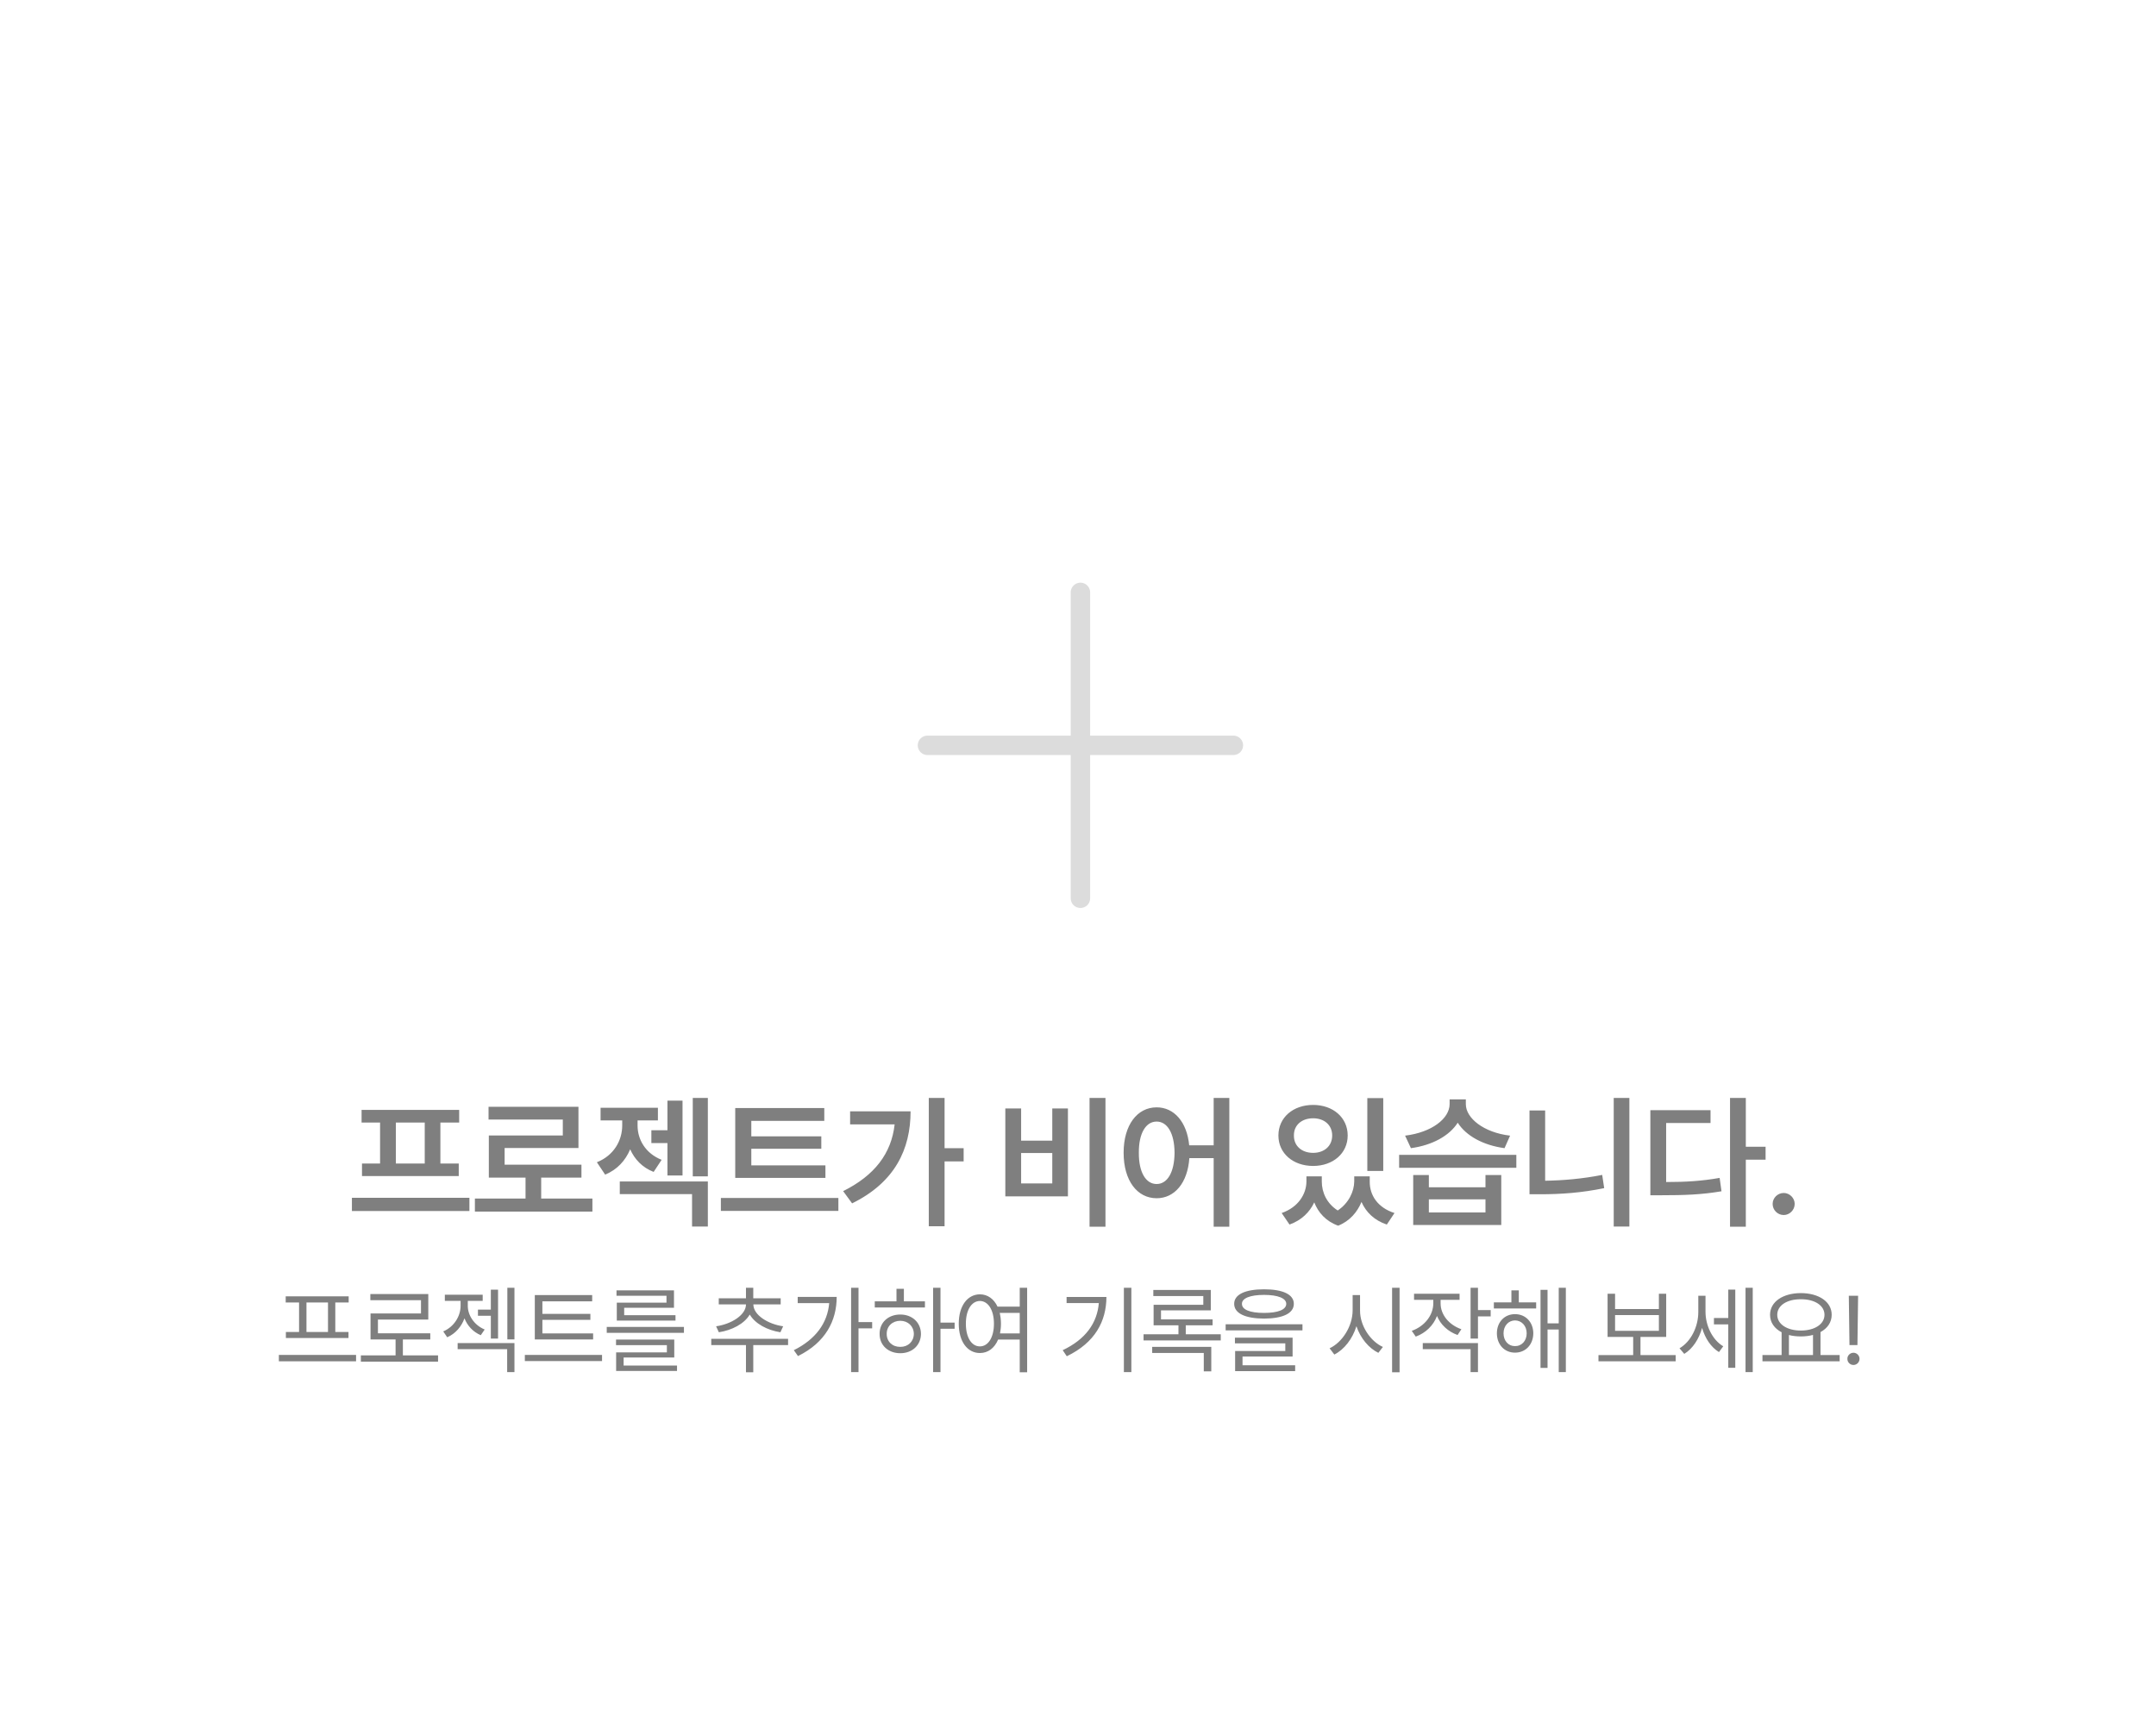<svg width="444" height="356" viewBox="0 0 444 356" fill="none" xmlns="http://www.w3.org/2000/svg">
<g filter="url(#filter0_d_1170_14236)">
<path fill-rule="evenodd" clip-rule="evenodd" d="M15.599 6C10.011 6 5.48 10.53 5.48 16.118V62.235V67.882V327.762C5.48 338.938 14.541 347.998 25.717 347.998H416.285C427.462 347.998 436.522 338.938 436.522 327.762V62.235C436.522 51.059 427.462 41.998 416.285 41.998H145.9L137.962 13.411C136.746 9.031 132.758 6 128.212 6H15.599Z" fill="white"/>
<path fill-rule="evenodd" clip-rule="evenodd" d="M53.676 69.763C53.676 68.44 54.727 67.367 56.024 67.367H77.156C78.453 67.367 79.504 68.44 79.504 69.763C79.504 71.085 78.453 72.158 77.156 72.158H56.024C54.727 72.158 53.676 71.085 53.676 69.763ZM53.676 81.739C53.676 80.416 54.727 79.344 56.024 79.344H100.637C101.934 79.344 102.985 80.416 102.985 81.739C102.985 83.062 101.934 84.134 100.637 84.134H56.024C54.727 84.134 53.676 83.062 53.676 81.739Z" fill="white"/>
<path fill-rule="evenodd" clip-rule="evenodd" d="M53.676 69.763C53.676 68.44 54.727 67.367 56.024 67.367H77.156C78.453 67.367 79.504 68.44 79.504 69.763C79.504 71.085 78.453 72.158 77.156 72.158H56.024C54.727 72.158 53.676 71.085 53.676 69.763ZM53.676 81.739C53.676 80.416 54.727 79.344 56.024 79.344H100.637C101.934 79.344 102.985 80.416 102.985 81.739C102.985 83.062 101.934 84.134 100.637 84.134H56.024C54.727 84.134 53.676 83.062 53.676 81.739Z" fill="white"/>
<path fill-rule="evenodd" clip-rule="evenodd" d="M53.406 93.895C53.406 92.572 54.458 91.5 55.754 91.5H100.367C101.664 91.5 102.715 92.572 102.715 93.895C102.715 95.218 101.664 96.291 100.367 96.291H55.754C54.458 96.291 53.406 95.218 53.406 93.895Z" fill="white"/>
<path fill-rule="evenodd" clip-rule="evenodd" d="M53.406 93.895C53.406 92.572 54.458 91.5 55.754 91.5H100.367C101.664 91.5 102.715 92.572 102.715 93.895C102.715 95.218 101.664 96.291 100.367 96.291H55.754C54.458 96.291 53.406 95.218 53.406 93.895Z" fill="white"/>
</g>
<path d="M96.669 246.689V249.414H72.47V246.689H96.669ZM94.56 228.584V231.191H90.693V239.629H94.472V242.207H74.55V239.629H78.271V231.191H74.463V228.584H94.56ZM81.523 239.629H87.47V231.191H81.523V239.629ZM121.997 246.836V249.531H97.798V246.836H108.228V242.529H100.669V233.857H115.904V230.576H100.611V227.939H119.126V236.436H103.921V239.863H119.741V242.529H111.45V246.836H121.997ZM140.557 226.68V242.09H137.452V235.41H134.141V232.773H137.452V226.68H140.557ZM131.3 231.807C131.3 234.648 132.882 237.52 136.251 238.867L134.61 241.357C132.266 240.449 130.684 238.75 129.776 236.699C128.809 238.999 127.125 240.889 124.62 241.914L122.921 239.365C126.466 237.959 128.136 234.824 128.136 231.807V230.752H123.682V228.145H135.489V230.752H131.3V231.807ZM145.772 226.123V242.266H142.667V226.123H145.772ZM145.772 243.32V252.607H142.52V245.928H127.637V243.32H145.772ZM169.987 240.01V242.588H151.412V228.203H169.752V230.84H154.723V234.033H169.137V236.582H154.723V240.01H169.987ZM172.653 246.719V249.385H148.454V246.719H172.653ZM194.523 226.123V236.465H198.449V239.189H194.523V252.549H191.271V226.123H194.523ZM187.521 228.877C187.521 236.67 184.299 243.496 175.48 247.832L173.635 245.312C180.08 242.104 183.566 237.593 184.24 231.572H175.07V228.877H187.521ZM227.659 226.123V252.637H224.378V226.123H227.659ZM210.286 228.291V234.912H216.702V228.291H219.925V246.396H207.034V228.291H210.286ZM210.286 243.73H216.702V237.461H210.286V243.73ZM238.192 228.057C241.781 228.057 244.432 231.045 244.901 235.879H249.94V226.123H253.163V252.637H249.94V238.516H244.93C244.579 243.628 241.884 246.777 238.192 246.777C234.208 246.777 231.395 243.174 231.395 237.402C231.395 231.689 234.208 228.057 238.192 228.057ZM238.192 230.986C235.995 230.986 234.501 233.359 234.53 237.402C234.501 241.475 235.995 243.848 238.192 243.848C240.389 243.848 241.854 241.475 241.884 237.402C241.854 233.359 240.389 230.986 238.192 230.986ZM272.207 243.35C272.207 245.547 273.218 247.861 275.488 249.297C277.788 247.759 278.857 245.356 278.887 243.35V242.266H282.08V243.35C282.051 246.133 283.691 248.711 287.178 249.824L285.596 252.197C283.018 251.333 281.304 249.648 280.381 247.539C279.531 249.619 277.964 251.479 275.576 252.432C273.057 251.523 271.475 249.736 270.654 247.627C269.702 249.663 268.018 251.318 265.557 252.197L263.945 249.824C267.373 248.623 269.014 245.928 269.043 243.35V242.266H272.207V243.35ZM284.863 226.152V241.152H281.582V226.152H284.863ZM270.42 227.559C274.492 227.559 277.539 230.137 277.539 233.857C277.539 237.549 274.492 240.127 270.42 240.127C266.318 240.127 263.271 237.549 263.271 233.857C263.271 230.137 266.318 227.559 270.42 227.559ZM270.42 230.312C268.105 230.312 266.436 231.689 266.465 233.857C266.436 236.025 268.105 237.432 270.42 237.432C272.705 237.432 274.346 236.025 274.346 233.857C274.346 231.689 272.705 230.312 270.42 230.312ZM294.254 242.002V244.521H305.914V242.002H309.166V252.285H291.031V242.002H294.254ZM294.254 249.707H305.914V247.012H294.254V249.707ZM312.271 237.842V240.508H288.13V237.842H312.271ZM301.871 227.412C301.871 230.254 305.504 233.242 310.982 233.887L309.839 236.465C305.401 235.864 301.9 233.901 300.201 231.221C298.487 233.916 294.971 235.864 290.562 236.465L289.361 233.887C294.898 233.213 298.502 230.342 298.531 227.412V226.416H301.871V227.412ZM335.548 226.123V252.607H332.325V226.123H335.548ZM318.204 228.701V243.174C321.925 243.115 325.88 242.778 329.952 241.973L330.362 244.697C325.704 245.664 321.368 245.957 317.267 245.957H314.982V228.701H318.204ZM359.528 226.123V236.172H363.6V238.838H359.528V252.637H356.276V226.123H359.528ZM352.262 228.643V231.279H343.122V243.438C347.238 243.438 350.49 243.232 354.137 242.588L354.518 245.342C350.417 246.045 346.843 246.162 342.067 246.162H339.87V228.643H352.262ZM367.336 250.234C366.077 250.234 365.051 249.209 365.051 247.949C365.051 246.719 366.077 245.693 367.336 245.693C368.538 245.693 369.592 246.719 369.592 247.949C369.592 249.209 368.538 250.234 367.336 250.234Z" fill="#7F7F7F"/>
<path d="M73.328 279.047V280.355H57.429V279.047H73.328ZM71.804 266.977V268.246H69.05V274.32H71.765V275.57H58.875V274.32H61.589V268.246H58.836V266.977H71.804ZM63.113 274.32H67.546V268.246H63.113V274.32ZM90.213 279.145V280.434H74.314V279.145H81.463V275.863H76.307V270.512H86.697V267.777H76.268V266.508H88.201V271.762H77.83V274.594H88.611V275.863H82.967V279.145H90.213ZM102.567 265.609V275.688H101.082V270.98H98.426V269.711H101.082V265.609H102.567ZM96.336 268.949C96.336 270.844 97.606 272.895 99.813 273.812L99.012 274.984C97.381 274.301 96.239 273.002 95.653 271.508C95.037 273.197 93.827 274.652 92.098 275.414L91.278 274.203C93.543 273.246 94.852 271.02 94.852 268.949V267.914H91.61V266.645H99.403V267.914H96.336V268.949ZM105.946 265.219V275.844H104.481V265.219H105.946ZM105.946 276.605V282.582H104.442V277.855H94.246V276.605H105.946ZM122.147 274.613V275.863H110.136V266.723H121.952V268.012H111.698V270.59H121.581V271.82H111.698V274.613H122.147ZM123.983 279.047V280.316H108.085V279.047H123.983ZM140.849 273.285V274.496H124.95V273.285H140.849ZM138.857 275.883V279.574H128.427V281.234H139.423V282.348H126.884V278.52H137.333V277.035H126.864V275.883H138.857ZM138.798 265.746V269.34H128.544V270.863H139.111V271.977H127.021V268.285H137.255V266.859H126.962V265.746H138.798ZM162.295 275.727V277.016H155.127V282.621H153.623V277.016H146.475V275.727H162.295ZM155.146 268.656C155.146 270.824 158.174 272.719 161.279 273.148L160.713 274.379C158.027 273.969 155.498 272.621 154.404 270.727C153.291 272.641 150.723 273.969 148.037 274.379L147.471 273.148C150.557 272.719 153.623 270.844 153.623 268.656V268.637H148.018V267.387H153.623V265.219H155.127V267.387H160.771V268.637H155.146V268.656ZM176.797 265.219V272.289H179.61V273.578H176.797V282.582H175.274V265.219H176.797ZM172.305 267.094C172.305 272.016 170 276.488 164.336 279.281L163.477 278.07C167.969 275.834 170.411 272.494 170.762 268.383H164.278V267.094H172.305ZM193.682 265.219V272.387H196.593V273.656H193.682V282.582H192.159V265.219H193.682ZM190.479 268.012V269.281H180.147V268.012H184.62V265.434H186.143V268.012H190.479ZM185.401 270.727C187.862 270.727 189.639 272.367 189.659 274.711C189.639 277.055 187.862 278.695 185.401 278.695C182.921 278.695 181.124 277.055 181.143 274.711C181.124 272.367 182.921 270.727 185.401 270.727ZM185.401 272.016C183.78 272.016 182.589 273.148 182.608 274.711C182.589 276.293 183.78 277.406 185.401 277.387C187.003 277.406 188.175 276.293 188.194 274.711C188.175 273.148 187.003 272.016 185.401 272.016ZM201.798 266.566C203.39 266.576 204.679 267.504 205.431 269.105H210.001V265.219H211.525V282.621H210.001V275.883H205.548C204.816 277.641 203.478 278.656 201.798 278.656C199.239 278.656 197.443 276.312 197.443 272.621C197.443 268.93 199.239 266.586 201.798 266.566ZM201.798 267.934C200.079 267.953 198.907 269.789 198.907 272.621C198.907 275.453 200.079 277.289 201.798 277.289C203.497 277.289 204.689 275.453 204.689 272.621C204.689 269.789 203.497 267.953 201.798 267.934ZM205.88 270.395C206.036 271.068 206.134 271.811 206.134 272.621C206.134 273.334 206.056 274.008 205.939 274.613H210.001V270.395H205.88ZM232.99 265.219V282.582H231.447V265.219H232.99ZM227.854 267.113C227.834 272.113 225.51 276.527 219.689 279.32L218.85 278.07C223.547 275.844 225.939 272.514 226.291 268.363H219.65V267.113H227.854ZM251.399 274.789V276.059H235.5V274.789H242.688V272.953H237.571V268.715H247.805V266.918H237.512V265.668H249.348V269.867H239.094V271.723H249.719V272.953H244.192V274.789H251.399ZM249.446 277.387V282.426H247.903V278.637H237.278V277.387H249.446ZM260.315 265.531C264.182 265.531 266.448 266.586 266.448 268.52C266.448 270.492 264.182 271.547 260.315 271.566C256.448 271.547 254.163 270.492 254.163 268.52C254.163 266.586 256.448 265.531 260.315 265.531ZM260.315 266.684C257.425 266.684 255.745 267.387 255.764 268.52C255.745 269.73 257.425 270.395 260.315 270.395C263.186 270.395 264.886 269.73 264.886 268.52C264.886 267.387 263.186 266.684 260.315 266.684ZM268.225 272.738V273.988H252.405V272.738H268.225ZM266.194 275.492V279.379H255.882V281.176H266.721V282.387H254.358V278.246H264.69V276.664H254.319V275.492H266.194ZM280.082 269.887C280.062 273.051 282.23 276.254 284.789 277.406L283.851 278.617C281.879 277.65 280.17 275.609 279.339 273.129C278.529 275.756 276.82 277.943 274.789 278.969L273.812 277.68C276.39 276.488 278.539 273.188 278.558 269.887V266.723H280.082V269.887ZM288.226 265.219V282.621H286.683V265.219H288.226ZM296.674 268.441C296.674 270.746 298.373 272.855 300.951 273.754L300.17 274.945C298.188 274.242 296.674 272.816 295.932 271.02C295.189 272.992 293.598 274.525 291.557 275.277L290.736 274.086C293.334 273.168 295.15 270.922 295.17 268.441V267.699H291.205V266.449H300.58V267.699H296.674V268.441ZM304.369 265.219V269.809H306.986V271.117H304.369V275.688H302.846V265.219H304.369ZM304.369 276.605V282.582H302.846V277.855H293.002V276.605H304.369ZM316.352 268.227V269.477H307.641V268.227H311.254V265.746H312.778V268.227H316.352ZM311.996 270.648C314.184 270.648 315.746 272.289 315.766 274.594C315.746 276.918 314.184 278.578 311.996 278.578C309.828 278.578 308.266 276.918 308.266 274.594C308.266 272.289 309.828 270.648 311.996 270.648ZM311.996 271.938C310.629 271.957 309.633 273.07 309.633 274.594C309.633 276.137 310.629 277.25 311.996 277.23C313.383 277.25 314.399 276.137 314.399 274.594C314.399 273.07 313.383 271.957 311.996 271.938ZM322.465 265.219V282.582H321V273.812H318.696V281.723H317.25V265.648H318.696V272.543H321V265.219H322.465ZM345.083 279.086V280.355H329.185V279.086H336.333V275.336H331.06V266.449H332.603V269.594H341.626V266.449H343.13V275.336H337.837V279.086H345.083ZM332.603 274.086H341.626V270.844H332.603V274.086ZM351.226 270.16C351.226 272.914 352.574 275.902 354.879 277.27L354 278.461C352.33 277.445 351.129 275.59 350.523 273.48C349.879 275.785 348.589 277.768 346.851 278.832L345.875 277.68C348.277 276.273 349.742 273.188 349.742 270.219V266.859H351.226V270.16ZM360.953 265.219V282.582H359.468V265.219H360.953ZM357.359 265.59V281.703H355.914V272.758H352.964V271.449H355.914V265.59H357.359ZM378.854 279.066V280.355H362.955V279.066H366.9V274.379C365.416 273.607 364.518 272.357 364.518 270.785C364.518 268.09 367.154 266.332 370.865 266.312C374.576 266.332 377.213 268.09 377.213 270.785C377.213 272.328 376.344 273.568 374.908 274.34V279.066H378.854ZM370.865 267.582C368.014 267.562 366.002 268.852 366.002 270.785C366.002 272.719 368.014 274.027 370.865 274.027C373.697 274.027 375.729 272.719 375.729 270.785C375.729 268.852 373.697 267.562 370.865 267.582ZM368.404 279.066H373.365V274.926C372.613 275.131 371.773 275.238 370.865 275.238C369.977 275.238 369.146 275.141 368.404 274.945V279.066ZM382.653 266.859L382.516 277.016H380.875L380.739 266.859H382.653ZM381.696 281.117C381.012 281.117 380.426 280.551 380.446 279.848C380.426 279.164 381.012 278.598 381.696 278.598C382.379 278.598 382.946 279.164 382.946 279.848C382.946 280.551 382.379 281.117 381.696 281.117Z" fill="#7F7F7F"/>
<path d="M191 153.5H254" stroke="#DCDCDC" stroke-width="4" stroke-linecap="round"/>
<path d="M222.5 122L222.5 185" stroke="#DCDCDC" stroke-width="4" stroke-linecap="round"/>
<defs>
<filter id="filter0_d_1170_14236" x="0.421" y="0.941" width="443.185" height="354.142" filterUnits="userSpaceOnUse" color-interpolation-filters="sRGB">
<feFlood flood-opacity="0" result="BackgroundImageFix"/>
<feColorMatrix in="SourceAlpha" type="matrix" values="0 0 0 0 0 0 0 0 0 0 0 0 0 0 0 0 0 0 127 0" result="hardAlpha"/>
<feOffset dx="1.012" dy="1.012"/>
<feGaussianBlur stdDeviation="3.035"/>
<feComposite in2="hardAlpha" operator="out"/>
<feColorMatrix type="matrix" values="0 0 0 0 0 0 0 0 0 0 0 0 0 0 0 0 0 0 0.1 0"/>
<feBlend mode="normal" in2="BackgroundImageFix" result="effect1_dropShadow_1170_14236"/>
<feBlend mode="normal" in="SourceGraphic" in2="effect1_dropShadow_1170_14236" result="shape"/>
</filter>
</defs>
</svg>
